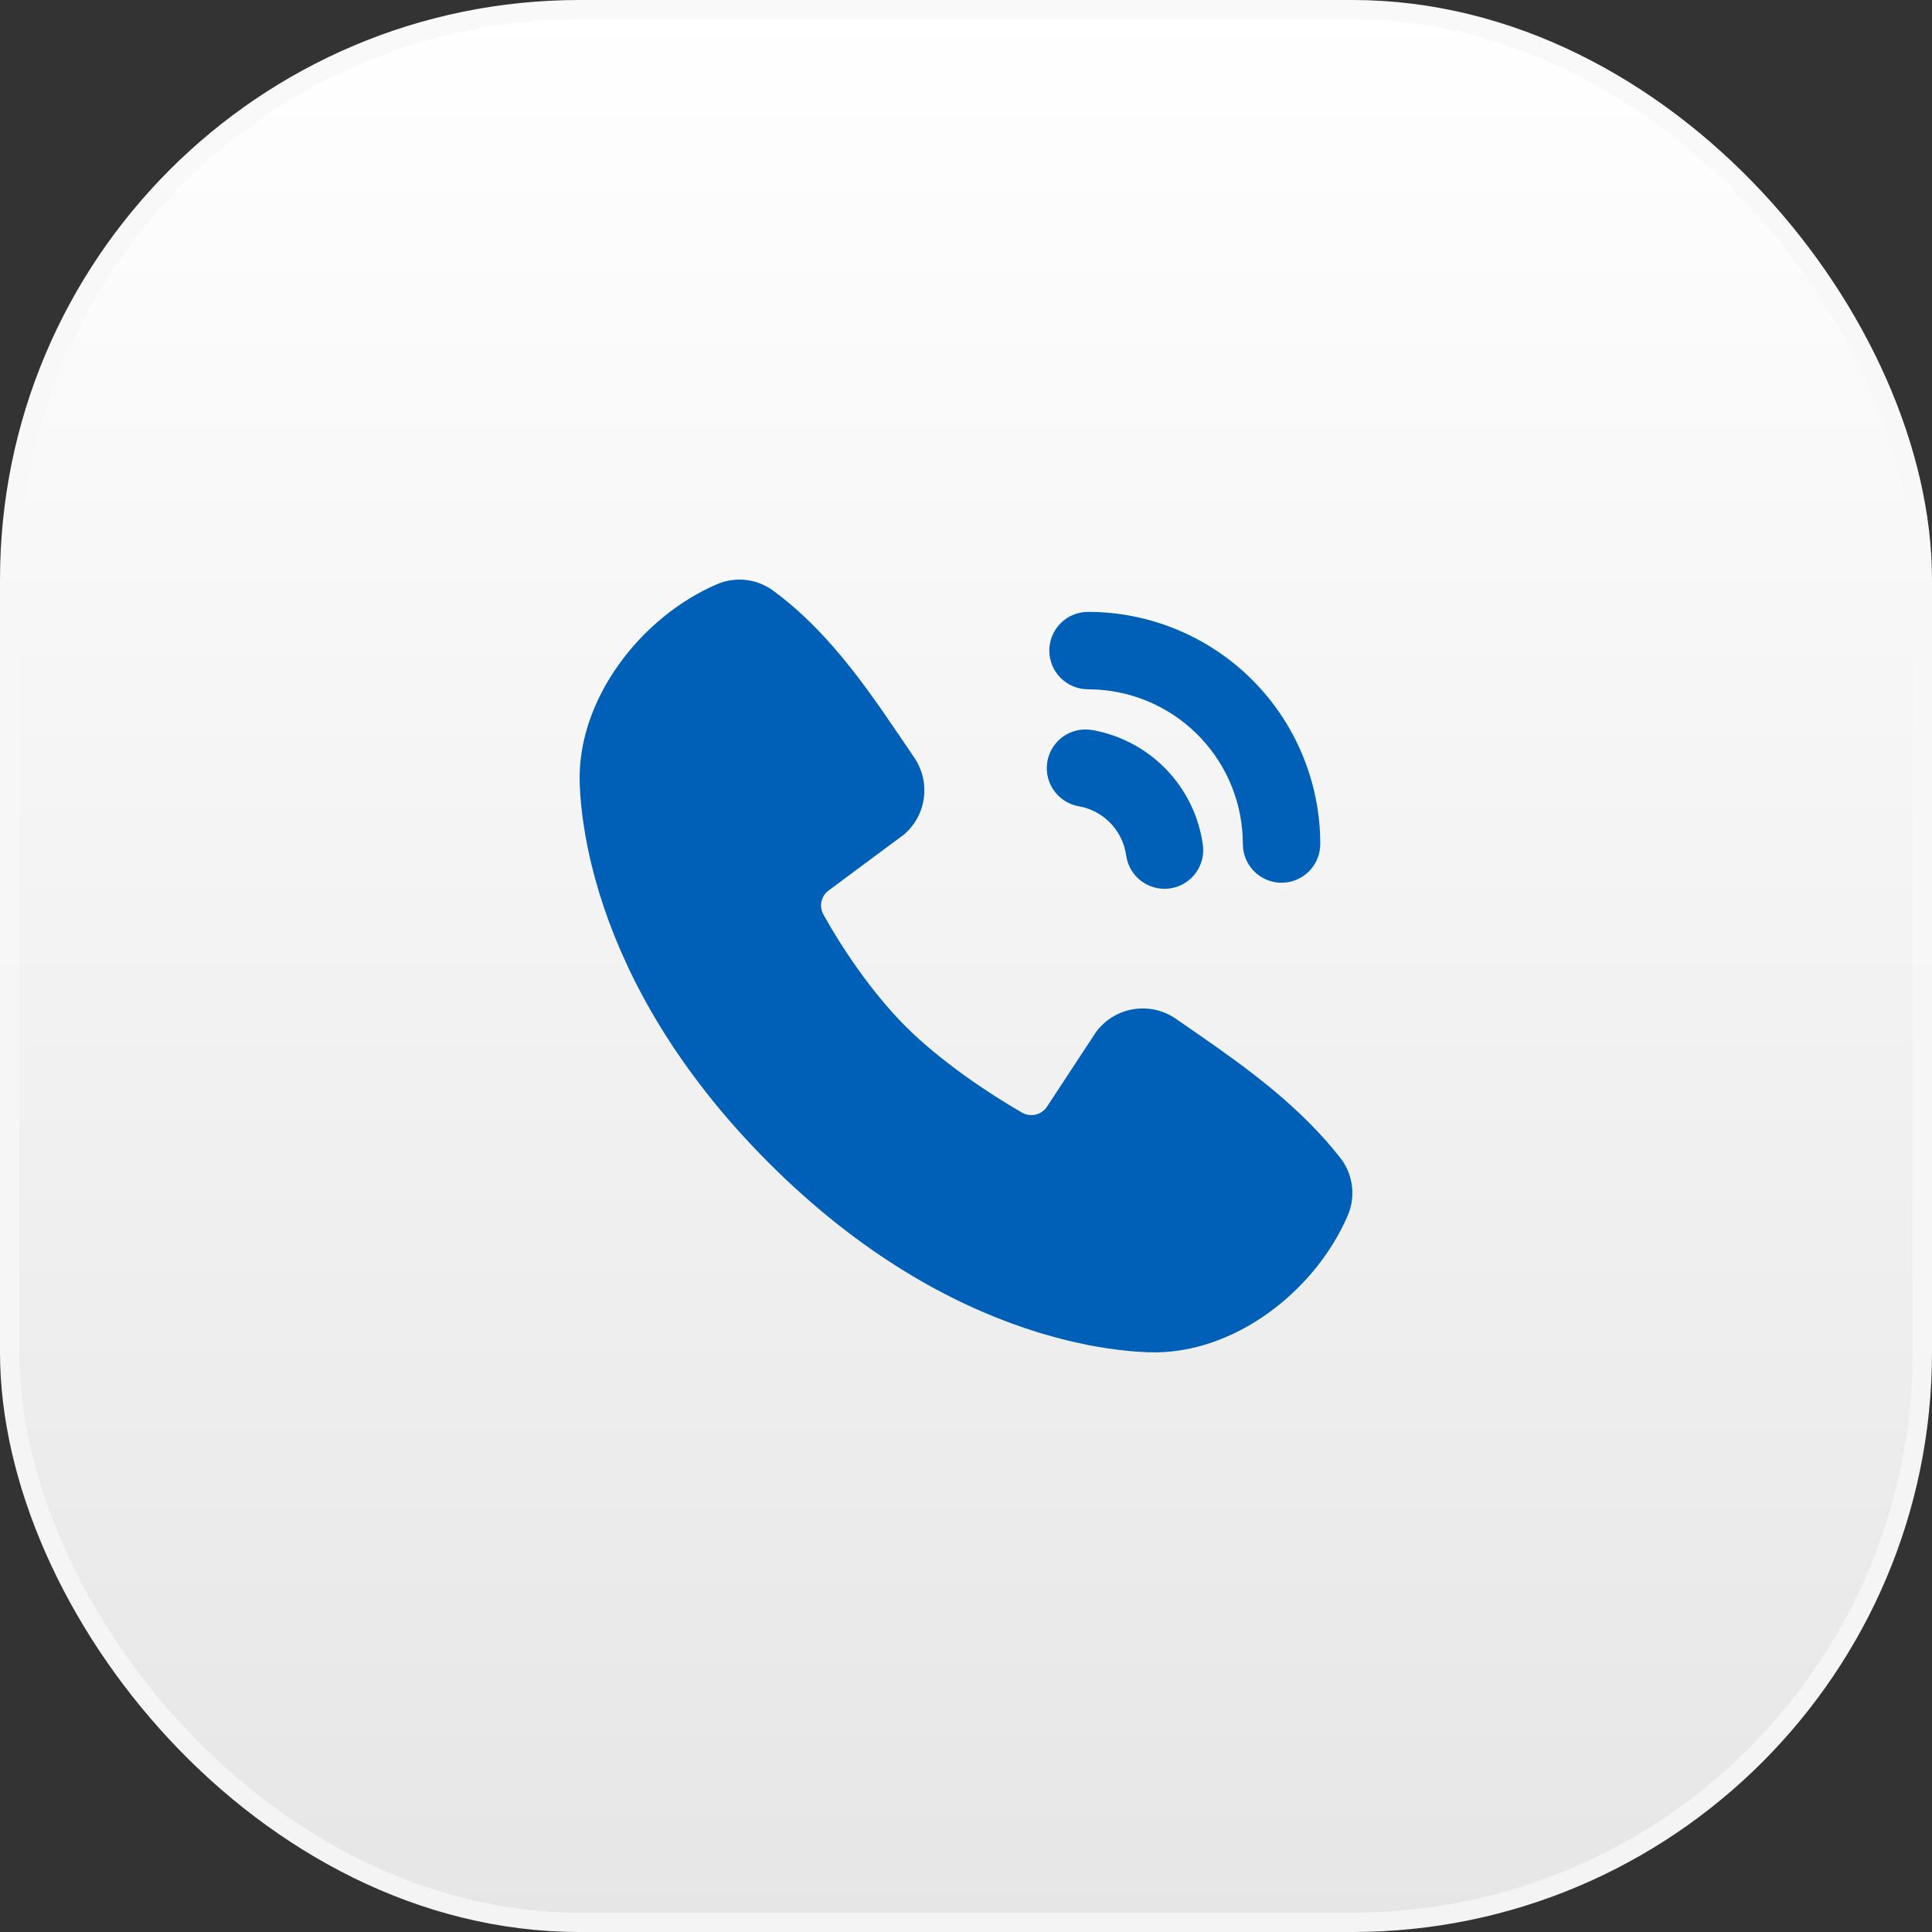 <svg width="100" height="100" viewBox="0 0 100 100" fill="none" xmlns="http://www.w3.org/2000/svg">
<rect x="0" y="0" width="100" height="100" fill="#333333" stroke="none"/>
<rect x="0.5" y="0.5" width="99" height="99" rx="29.5" fill="url(#paint0_linear_149_3182)" stroke="url(#paint1_linear_149_3182)"/>
<path d="M40.001 30.56C42.291 32.228 44.074 34.506 45.597 36.685L46.483 37.975L47.318 39.207C47.736 39.817 47.914 40.56 47.82 41.293C47.725 42.027 47.364 42.7 46.805 43.184L42.896 46.087C42.707 46.223 42.574 46.423 42.522 46.65C42.47 46.877 42.502 47.115 42.612 47.321C43.497 48.929 45.072 51.325 46.875 53.127C48.68 54.93 51.189 56.608 52.91 57.594C53.126 57.715 53.38 57.749 53.62 57.688C53.859 57.628 54.067 57.478 54.2 57.269L56.744 53.398C57.212 52.776 57.902 52.36 58.67 52.236C59.438 52.112 60.224 52.29 60.864 52.733L62.192 53.652C64.674 55.375 67.341 57.331 69.381 59.941C69.704 60.358 69.91 60.853 69.976 61.376C70.043 61.899 69.968 62.43 69.759 62.914C68.082 66.826 63.839 70.157 59.425 69.994L58.824 69.96L58.357 69.92L57.84 69.86L57.277 69.784L56.666 69.684C56.559 69.665 56.453 69.644 56.346 69.624L55.673 69.48C55.555 69.454 55.437 69.427 55.32 69.399L54.587 69.211L53.815 68.991L53.01 68.73C49.311 67.477 44.617 65.013 39.801 60.198C34.986 55.385 32.522 50.692 31.268 46.994L31.007 46.189L30.787 45.418L30.599 44.685L30.442 43.992C30.397 43.775 30.355 43.557 30.316 43.339L30.216 42.728L30.136 42.165L30.078 41.648L30.038 41.181L30.006 40.581C29.843 36.182 33.211 31.91 37.106 30.241C37.575 30.039 38.088 29.962 38.596 30.018C39.103 30.073 39.588 30.26 40.001 30.56ZM56.3 37.76L56.532 37.786C57.99 38.044 59.33 38.756 60.359 39.821C61.387 40.886 62.052 42.249 62.258 43.715C62.331 44.222 62.208 44.738 61.912 45.157C61.617 45.576 61.172 45.865 60.669 45.966C60.167 46.067 59.645 45.971 59.211 45.699C58.777 45.427 58.463 44.999 58.335 44.502L58.289 44.272C58.209 43.697 57.963 43.158 57.583 42.72C57.202 42.282 56.703 41.963 56.145 41.802L55.835 41.732C55.332 41.643 54.882 41.365 54.577 40.955C54.272 40.545 54.135 40.035 54.195 39.527C54.254 39.02 54.505 38.554 54.896 38.226C55.288 37.898 55.79 37.731 56.3 37.76ZM56.316 31.671C59.504 31.671 62.562 32.938 64.816 35.191C67.07 37.445 68.337 40.502 68.337 43.689C68.336 44.2 68.141 44.691 67.79 45.062C67.439 45.433 66.96 45.657 66.451 45.687C65.941 45.717 65.439 45.551 65.047 45.223C64.656 44.895 64.404 44.431 64.344 43.924L64.33 43.689C64.331 41.655 63.557 39.697 62.166 38.212C60.775 36.727 58.871 35.828 56.841 35.695L56.316 35.677C55.784 35.677 55.275 35.466 54.899 35.091C54.523 34.715 54.312 34.206 54.312 33.674C54.312 33.143 54.523 32.634 54.899 32.258C55.275 31.882 55.784 31.671 56.316 31.671Z" fill="#0060B7"/>
<defs>
<linearGradient id="paint0_linear_149_3182" x1="50" y1="0" x2="50" y2="100" gradientUnits="userSpaceOnUse">
<stop stop-color="white"/>
<stop offset="1" stop-color="#E6E6E6"/>
</linearGradient>
<linearGradient id="paint1_linear_149_3182" x1="50" y1="0" x2="50" y2="100" gradientUnits="userSpaceOnUse">
<stop stop-color="#F9F9F9"/>
<stop offset="1" stop-color="#F4F4F4"/>
</linearGradient>
</defs>
</svg>
